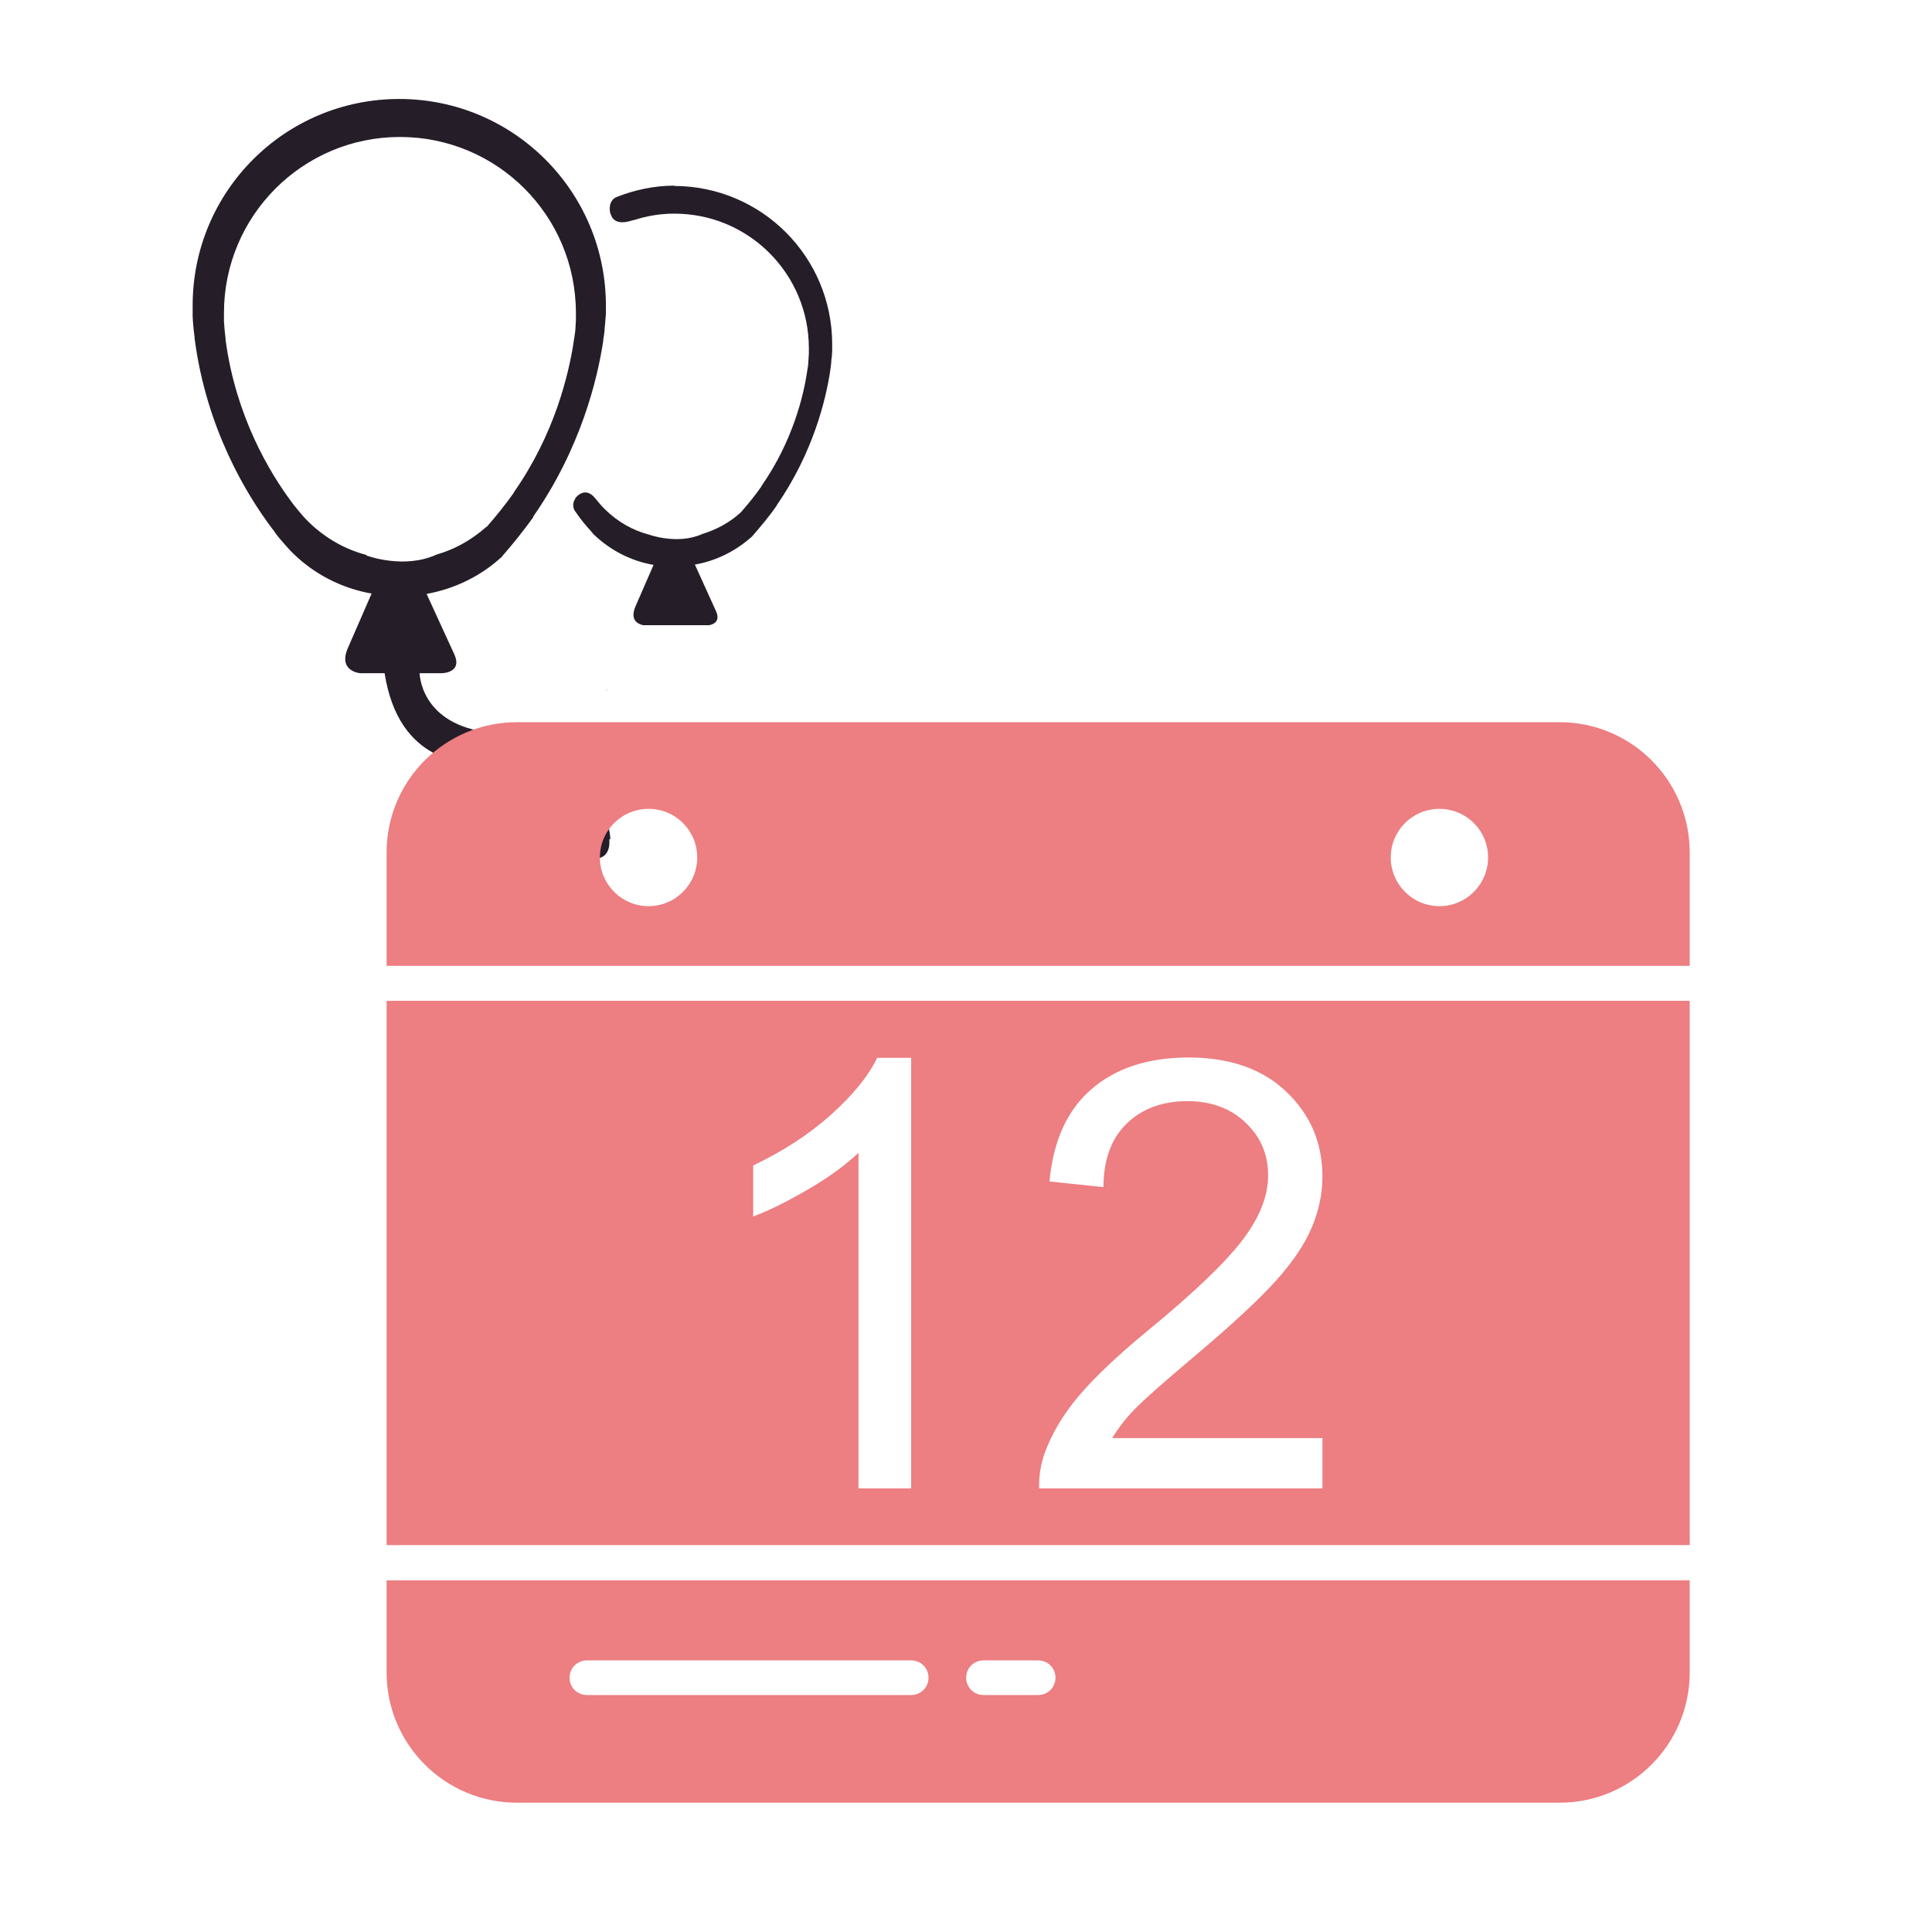 <?xml version="1.0" encoding="UTF-8"?><svg id="a" xmlns="http://www.w3.org/2000/svg" viewBox="0 0 57.97 57.97"><defs><style>.c{fill:#ed7e81;}.d{fill:#251d28;}</style></defs><g><path class="d" d="M18.22,20.69s-.03,.03-.05,.04h0s.03-.03,.04-.04h0Z"/><path class="d" d="M10.85,9.25h0s0,.07,0,.09c0-.03,0-.06,0-.09h0Zm0,.09h0Z"/><path class="d" d="M17.21,8.38h0s0,.06,0,.08c0-.02,0-.05,0-.08h0Zm0,.08h0Z"/><path class="d" d="M19.3,15.91s-.02,.02-.04,.03h0s.02-.02,.03-.03h0Z"/><path class="d" d="M18.31,25.19s.03-.19-.2-.92c-.38-1.34-2.01-2.26-2.95-2.26-2.43-.05-2.56-1.63-2.57-1.81h.66s.64,0,.38-.57h0l-.83-1.81c.84-.15,1.61-.53,2.22-1.08,.02-.01,.03-.02,.04-.04,.34-.39,.66-.79,.94-1.18,0,0,0-.01,0-.02,1.44-2.07,1.93-4.15,2.1-5.27v-.03c.02-.11,.03-.2,.04-.29,0-.1,.02-.18,.02-.25,.02-.18,.02-.27,.02-.27,0-.07,0-.14,0-.22,0-3.42-2.77-6.2-6.2-6.2s-6.2,2.77-6.2,6.2c0,.07,0,.14,0,.22,0,.03,0,.07,0,.1,.01,.22,.03,.42,.06,.63,0,.02,0,.03,0,.04,.35,2.7,1.56,4.68,2.31,5.68,.04,.05,.08,.1,.11,.15,.1,.14,.2,.25,.28,.34,.08,.09,.14,.16,.18,.2,.05,.05,.07,.07,.07,.07h0c.63,.62,1.45,1.05,2.36,1.21l-.71,1.63c-.31,.71,.37,.76,.37,.76h.73c.43,2.72,2.41,2.75,3.31,2.78,2.27,.26,2.45,2.14,2.45,2.42,.06,.21,.17,.43,.62,.36,.44-.06,.36-.58,.36-.58Zm-7.32-8.54c-.65-.17-1.23-.51-1.7-.96h0s-.02-.02-.06-.06c-.04-.04-.09-.09-.16-.17-.07-.08-.15-.18-.24-.29-.03-.04-.06-.08-.09-.12-.64-.86-1.66-2.54-1.97-4.84,0,0,0-.02,0-.03-.02-.17-.04-.35-.05-.53,0-.02,0-.06,0-.08,0-.06,0-.12,0-.18,0-2.91,2.36-5.28,5.28-5.28s5.28,2.36,5.28,5.28c0,.06,0,.12,0,.18,0,0,0,.08-.01,.23,0,.06-.01,.13-.02,.21-.01,.07-.02,.15-.04,.25v.02c-.15,.95-.56,2.73-1.79,4.49,0,0,0,0,0,.01-.24,.34-.51,.68-.8,1.01-.01,.01-.02,.02-.04,.03-.42,.37-.92,.66-1.48,.82-.98,.45-2.1,.03-2.1,.03Z"/><path class="d" d="M20.25,5.57c-.63,0-1.22,.13-1.77,.35-.26,.14-.17,.47-.17,.47l.04,.1h0c.03,.07,.16,.28,.63,.12,.02,0,.03,0,.05-.01,.38-.12,.78-.19,1.2-.19,2.24,0,4.04,1.81,4.04,4.04,0,.05,0,.09,0,.14,0,0,0,.06-.01,.18,0,.05-.01,.1-.01,.16-.01,.05-.01,.12-.03,.19v.02c-.11,.73-.43,2.09-1.37,3.44,0,0,0,0,0,.01-.18,.26-.39,.52-.61,.77-.01,.01-.02,.02-.03,.03-.32,.29-.71,.5-1.13,.63-.75,.34-1.61,.02-1.61,.02-.5-.13-.94-.39-1.3-.74h0s-.01-.01-.05-.05c-.03-.03-.07-.07-.12-.13-.04-.05-.09-.11-.15-.18h0c-.31-.37-.58,0-.58,0l-.04,.08s-.09,.17,.04,.34c.02,.02,.04,.05,.05,.07l.08,.11c.08,.11,.15,.19,.21,.26,.06,.07,.11,.12,.14,.16l.05,.06h0c.48,.47,1.11,.81,1.81,.93l-.54,1.24c-.19,.44,.1,.54,.23,.57h1.97c.13-.02,.36-.11,.21-.43h0l-.63-1.39c.64-.11,1.23-.41,1.7-.83,.01,0,.02-.02,.03-.03,.26-.3,.51-.6,.72-.9,0,0,0,0,0-.01,1.1-1.59,1.48-3.18,1.61-4.04v-.02c.02-.08,.02-.16,.03-.22,0-.08,.01-.14,.02-.19,.01-.14,.01-.21,.01-.21,0-.05,0-.11,0-.16,0-2.62-2.12-4.75-4.75-4.75Z"/></g><g id="b"><g><path class="c" d="M12.65,47.42h-1.05v2.76c0,2.16,1.75,3.91,3.91,3.91h31.29c2.15,0,3.9-1.75,3.9-3.91v-2.76H12.65Zm16.86,2.4h1.64c.29,0,.52,.23,.52,.52s-.23,.52-.52,.52h-1.64c-.29,0-.52-.23-.52-.52s.23-.52,.52-.52Zm-11.9,0h9.73c.29,0,.52,.23,.52,.52s-.23,.52-.52,.52h-9.73c-.29,0-.52-.23-.52-.52s.23-.52,.52-.52Z"/><path class="c" d="M12.65,30.03h-1.05v16.33H50.7V30.03H12.65Zm14.69,14.63h-1.58v-10.07c-.38,.36-.88,.73-1.5,1.09s-1.17,.64-1.66,.82v-1.53c.88-.42,1.66-.92,2.32-1.51s1.13-1.16,1.4-1.72h1.02v12.93h0Zm12.35,0h-8.51c-.01-.38,.05-.75,.18-1.1,.22-.58,.56-1.15,1.04-1.71s1.17-1.21,2.07-1.95c1.4-1.15,2.34-2.06,2.84-2.73s.74-1.3,.74-1.9c0-.63-.22-1.15-.67-1.58s-1.03-.65-1.75-.65c-.76,0-1.37,.23-1.83,.68s-.69,1.09-.69,1.9l-1.62-.17c.11-1.21,.53-2.14,1.26-2.77s1.7-.95,2.92-.95,2.21,.34,2.93,1.03,1.08,1.53,1.08,2.55c0,.52-.11,1.02-.32,1.52s-.56,1.02-1.05,1.57-1.3,1.31-2.44,2.27c-.95,.8-1.56,1.34-1.83,1.62s-.49,.57-.67,.86h6.31v1.52Z"/><path class="c" d="M46.8,21.67H15.51c-2.16,0-3.91,1.75-3.91,3.91v3.4H50.7v-3.4c0-2.16-1.75-3.91-3.9-3.91Zm-27.34,5.52c-.8,0-1.46-.65-1.46-1.46s.65-1.46,1.46-1.46,1.46,.65,1.46,1.46c0,.8-.65,1.46-1.46,1.46Zm23.73,0c-.8,0-1.46-.65-1.46-1.46s.65-1.46,1.46-1.46,1.46,.65,1.46,1.46c0,.8-.65,1.46-1.46,1.46Z"/></g></g></svg>